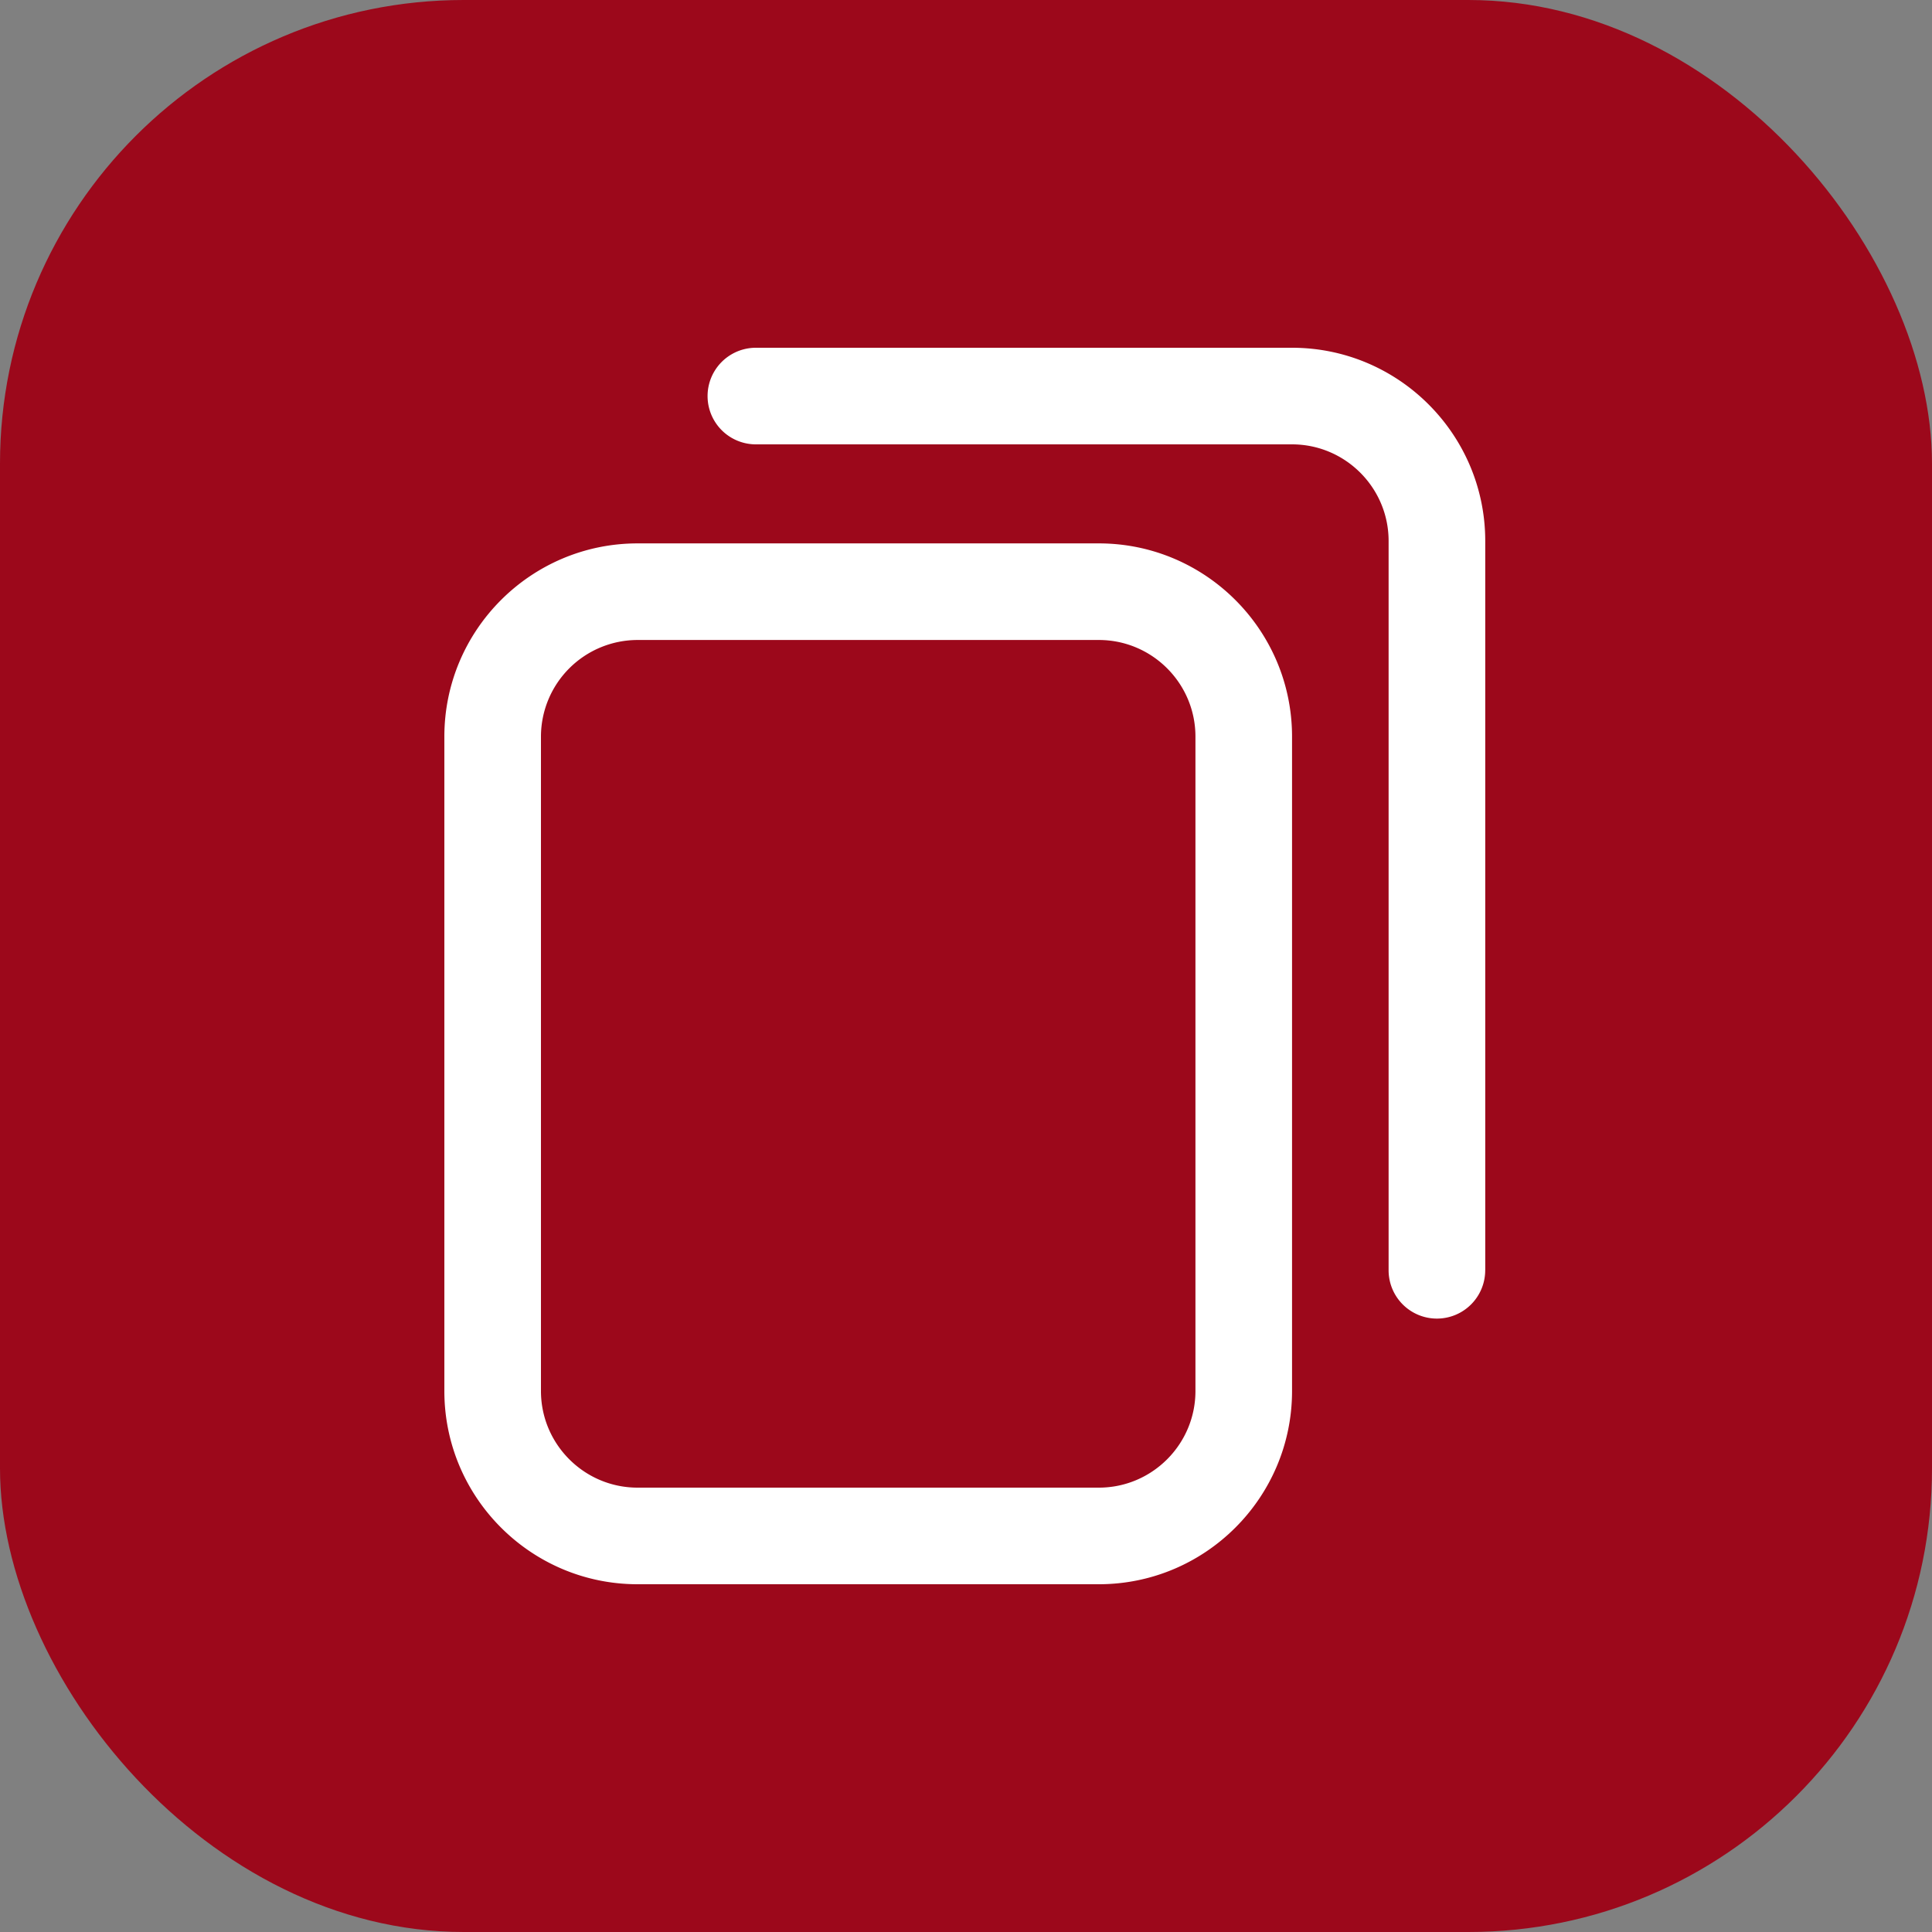 <svg xmlns="http://www.w3.org/2000/svg" width="50" height="50" fill="none"><rect width="100%" height="100%" fill="#808080" stroke="none"/><rect width="50" height="50" fill="#9C081B" rx="12"/><g clip-path="url(#a)"><path fill="#fff" d="M28.438 41H16.5c-2.757 0-5-2.243-5-5V19.063c0-2.758 2.243-5 5-5h11.938c2.757 0 5 2.242 5 5V36c0 2.757-2.243 5-5 5M16.5 16.563a2.503 2.503 0 0 0-2.5 2.5V36c0 1.378 1.122 2.5 2.5 2.5h11.938c1.378 0 2.5-1.122 2.5-2.5V19.063c0-1.379-1.122-2.5-2.5-2.5zm21.938 16.312V14c0-2.757-2.243-5-5-5H19.562a1.25 1.25 0 1 0 0 2.5h13.875c1.379 0 2.5 1.122 2.5 2.5v18.875a1.25 1.25 0 1 0 2.5 0"/></g><defs><clipPath id="a"><path fill="#fff" d="M9 9h32v32H9z"/></clipPath></defs></svg>